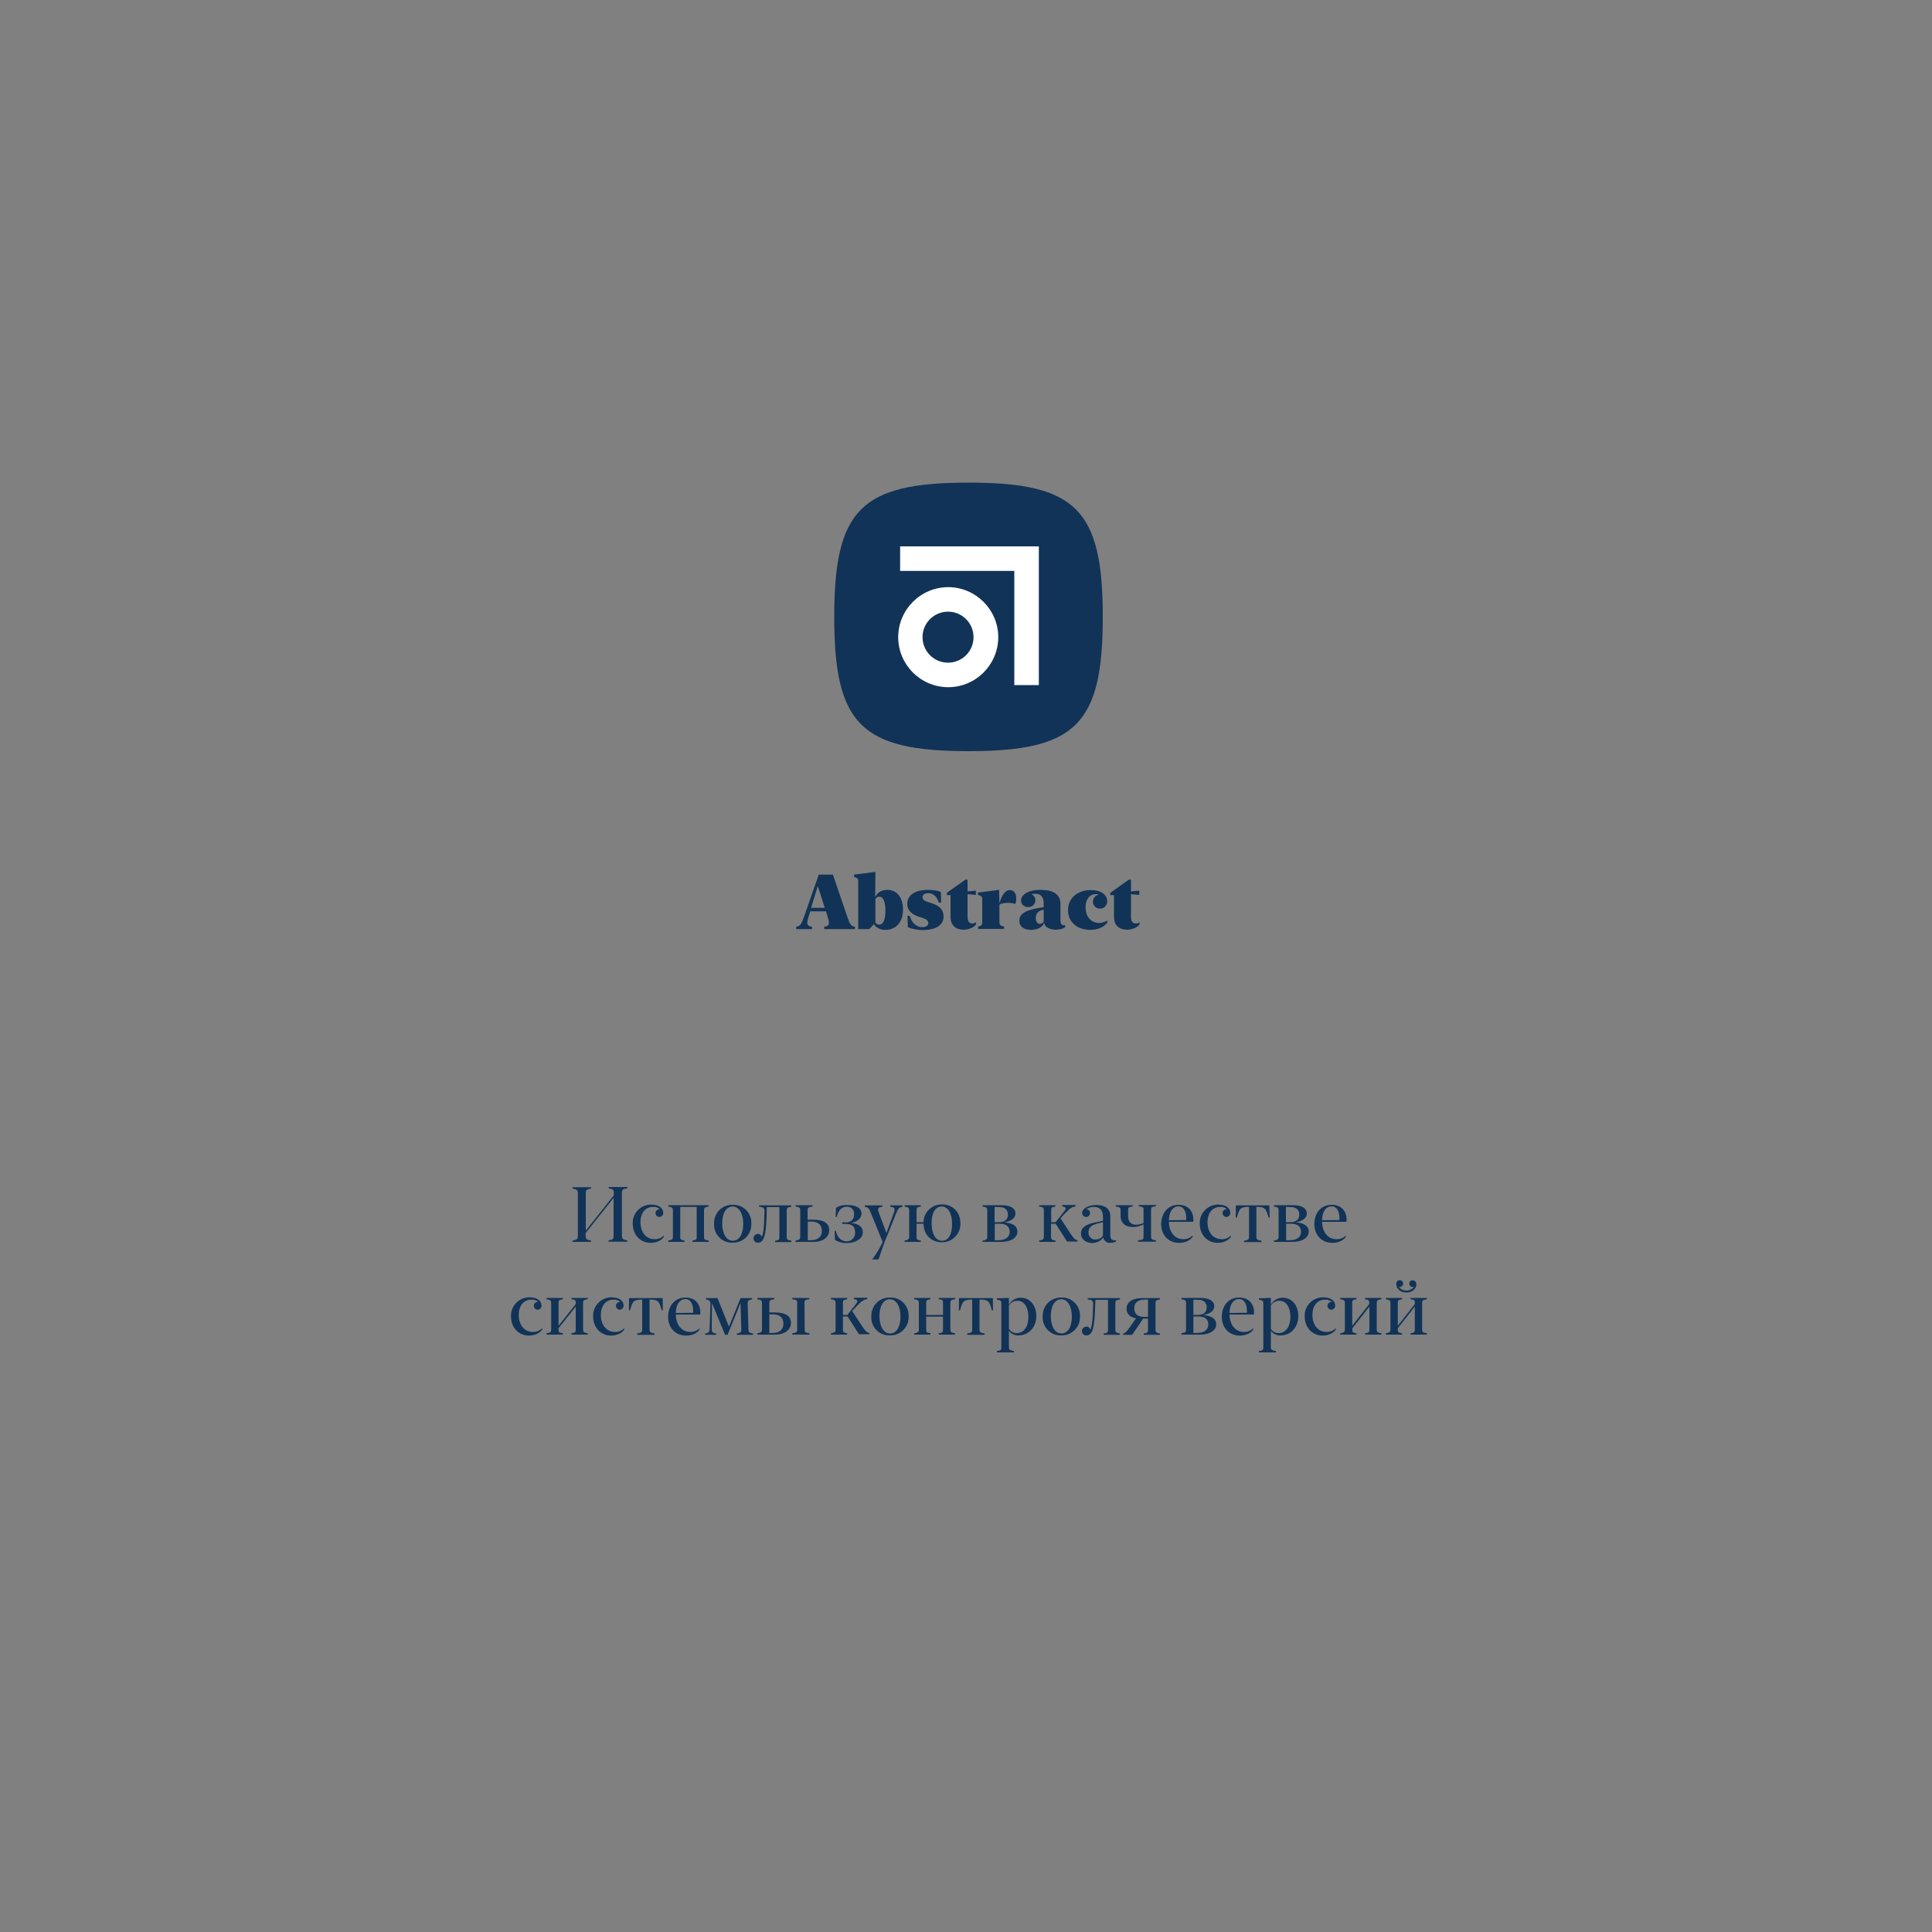 <?xml version="1.0" encoding="utf-8"?>
<!-- Generator: Adobe Illustrator 23.1.1, SVG Export Plug-In . SVG Version: 6.00 Build 0)  -->
<svg version="1.1" id="Слой_1" xmlns="http://www.w3.org/2000/svg" xmlns:xlink="http://www.w3.org/1999/xlink" x="0px" y="0px"
	 viewBox="0 0 1000 1000" style="enable-background:new 0 0 1000 1000;" xml:space="preserve">
<rect x="0" y="0" width="1000" height="1000" fill="#808080" stroke="none"/>
<style type="text/css">
	.st0{fill:#113357;}
	.st1{enable-background:new    ;}
	.st2{fill:#FFFFFF;}
</style>
<title>soft</title>
<path class="st0" d="M501.3,249.8c-55.6,0-69.5,13.9-69.5,69.5s13.9,69.5,69.5,69.5s69.5-13.9,69.5-69.5S556.9,249.8,501.3,249.8z"
	/>
<g>
	<path class="st0" d="M305.9,642.1v0.7h-9.6v-0.7c2.4-0.3,2.8-0.8,2.8-2.5v-21.9c0-1.7-0.4-2.1-2.8-2.5v-0.7h9.6v0.7
		c-2.2,0.3-2.7,0.7-2.7,2.3v19.5l14.5-18.3v-1.2c0-1.7-0.4-2-2.6-2.4v-0.7h9.6v0.7c-2.4,0.3-2.8,0.7-2.8,2.5v21.9
		c0,1.7,0.4,2.1,2.8,2.5v0.7H315v-0.7c2.3-0.3,2.6-0.7,2.6-2.4v-19.6l-14.5,18.3v1.2C303.2,641.4,303.6,641.8,305.9,642.1z"/>
	<path class="st0" d="M327.5,633.3c-0.2-5.2,3.9-9.6,9.1-9.8c0.2,0,0.4,0,0.5,0c4.2,0,6.2,2,6.2,4.3c0,1.1-0.8,2-1.9,2.1
		c0,0-0.1,0-0.1,0c-1.1,0-2-0.9-2-2c0-1.1,0.9-2,1.9-2c0.1,0,0.2,0,0.4,0c-1-0.9-2.3-1.3-3.6-1.2c-4,0-6.5,3.2-6.5,7.9
		c0,5.5,3.2,8.8,7.2,8.8c1.8,0.1,3.6-0.6,4.9-1.9v0.7c-1.2,1.8-3.8,3.1-6.9,3.1C331.4,643.2,327.5,639.2,327.5,633.3z"/>
	<path class="st0" d="M366.8,642.1v0.7h-8.4v-0.7c2-0.3,2.2-0.6,2.2-1.9v-15.5h-8.5v15.5c0,1.3,0.2,1.6,2.2,1.9v0.7h-8.4v-0.7
		c2-0.3,2.4-0.7,2.4-2v-13.6c0-1.3-0.3-1.7-2.4-2v-0.7h20.9v0.7c-2.1,0.3-2.4,0.6-2.4,2v13.6C364.4,641.5,364.6,641.8,366.8,642.1z"
		/>
	<path class="st0" d="M369.6,633.4c-0.2-5.3,3.9-9.7,9.2-9.8c0.2,0,0.4,0,0.5,0c5.2-0.2,9.5,3.9,9.6,9.1c0,0.2,0,0.5,0,0.7
		c0.2,5.3-4,9.7-9.2,9.8c-0.2,0-0.3,0-0.5,0c-5.2,0.2-9.5-3.9-9.6-9.1C369.6,633.9,369.6,633.6,369.6,633.4z M384.7,633.5
		c0-5.4-2.2-9-5.5-9s-5.4,3.4-5.4,8.7c0,5.4,2.2,9,5.5,9S384.7,638.8,384.7,633.5L384.7,633.5z"/>
	<path class="st0" d="M392.2,638.6c1,0,1.8,0.6,2.1,1.6c0.9-2,1.2-5.5,1.3-10.8l0.1-2.5c0-1.6-0.5-2.1-2.8-2.3v-0.7h16.7v0.7
		c-2.1,0.3-2.4,0.6-2.4,2v13.6c0,1.3,0.3,1.7,2.4,2v0.7h-8.4v-0.7c2-0.3,2.2-0.6,2.2-1.9v-15.5h-6.5l-0.1,4.8
		c-0.3,9-1.2,13.6-4.4,13.6c-1.2,0.1-2.3-0.8-2.4-2.1c-0.1-1.2,0.8-2.3,2.1-2.4C392,638.6,392.1,638.6,392.2,638.6L392.2,638.6z"/>
	<path class="st0" d="M421.1,642.8h-9.3v-0.7c2-0.3,2.4-0.7,2.4-2v-13.6c0-1.3-0.3-1.7-2.4-2v-0.7h8.8v0.7c-2.3,0.3-2.6,0.6-2.6,2.1
		v4.7h2.7c6,0,8.5,2,8.5,5.5S426,642.8,421.1,642.8z M418.1,632.3v9.7l2.2-0.1c3.1-0.1,5.1-1.8,5.1-4.7s-1.6-4.8-5.1-4.9
		L418.1,632.3z"/>
	<path class="st0" d="M442.6,637.7c0-2.9-1.7-4.2-4.8-4.2h-1.9v-0.8h1.9c3,0,4.3-1.7,4.3-4.2s-1.4-3.9-3.8-3.9
		c-2.6,0-4.4,1.8-5.2,5.3h-0.6l0.2-4.7c1.7-1.1,3.8-1.6,5.8-1.5c4.9,0,7.4,1.7,7.4,4.5c0,2.5-2.3,4.2-5.4,4.8
		c3.5,0.3,6.1,1.8,6.1,4.8c0,3.3-3.7,5.6-8.2,5.6c-2.2,0.1-4.3-0.5-6.2-1.6l-0.2-4.7h0.6c0.9,3.7,3,5.4,5.6,5.4
		c2.3,0.1,4.3-1.8,4.4-4.1C442.6,638,442.6,637.8,442.6,637.7z"/>
	<path class="st0" d="M447.6,624.6v-0.7h9.1v0.7c-2.3,0.3-2.7,0.9-1.7,3.4l3.8,10.2l3.7-10.1c1-2.7,0.6-3.2-1.7-3.5v-0.7h6.3v0.7
		c-1.7,0.3-2.2,0.8-3.4,3.8l-4.2,10.5l-1.7,4.1l-3.1,8.9h-3.2v-0.1c2.1-2.8,3.9-5.8,5.4-8.9l-6.2-15.2
		C449.8,625.3,449.3,624.9,447.6,624.6z"/>
	<path class="st0" d="M476.6,642.1v0.7h-8.4v-0.7c2-0.3,2.4-0.7,2.4-2v-13.6c0-1.3-0.3-1.7-2.4-2v-0.7h8.4v0.7
		c-2,0.3-2.2,0.6-2.2,1.8v6.3h3.6c0.1-5.2,4.4-9.3,9.6-9.2c5.4,0,9.5,3.8,9.5,9.8c0.2,5.2-3.9,9.6-9.1,9.8c-0.2,0-0.3,0-0.5,0
		c-5.4,0-9.4-3.8-9.5-9.6h-3.6v6.7C474.4,641.5,474.6,641.8,476.6,642.1z M492.8,633.5c0-5.3-2-9-5.4-9s-5.2,3.4-5.2,8.7s2,9,5.4,9
		S492.8,638.8,492.8,633.5z"/>
	<path class="st0" d="M518.3,642.8h-9.7v-0.7c2-0.3,2.4-0.7,2.4-2v-13.6c0-1.3-0.3-1.7-2.4-2v-0.7h9.8c4.8,0,7.2,1.7,7.2,4.3
		s-2.5,4-5.9,4.6c4.1,0.2,6.9,1.7,6.9,4.8S523.3,642.8,518.3,642.8z M517.5,624.8l-2.7-0.1v7.9h2.5c3-0.1,4.4-1.6,4.4-3.9
		S520.3,624.8,517.5,624.8L517.5,624.8z M517.4,633.4h-2.5v8.6l2.5-0.1c3.2-0.1,5.2-1.7,5.2-4.3
		C522.6,634.6,520.5,633.4,517.4,633.4L517.4,633.4z"/>
	<path class="st0" d="M546.3,642.1v0.7h-8.4v-0.7c2-0.3,2.4-0.7,2.4-2v-13.6c0-1.3-0.3-1.7-2.4-2v-0.7h8.4v0.7
		c-2,0.3-2.2,0.6-2.2,1.8v6.3h2.3l4.1-5.2c1.6-1.9,1.5-2.6-0.7-3v-0.7h6.9v0.7c-2,0.4-2.8,0.9-5.5,3.7l-2.3,2.5l5,7.6
		c1.8,2.8,2.6,3.5,3.8,3.8v0.6h-5.4l-5.9-9.2h-2.4v6.7C544.1,641.5,544.3,641.8,546.3,642.1z"/>
	<path class="st0" d="M559.5,638.5c0-2.9,2.1-4.7,7.4-5.8l4-0.8v-2.1c0-3.7-1.9-5.1-4.8-5.1c-1.4,0-2.8,0.4-3.9,1.2h0.1
		c1.1,0,2,1,1.9,2.1s-1,2-2.1,1.9c-1.1,0-2-0.9-2-2c0-2.4,3.2-4.2,7.4-4.2s7.2,1.8,7.2,5.8v10c0,1.7,0.9,2.5,2.1,2.5
		c0.3,0,0.6,0,0.9-0.1v0.6c-0.9,0.6-1.9,0.8-3,0.8c-1.8,0.2-3.3-1.1-3.7-2.8c-0.9,1.6-3.2,2.9-6,2.9
		C561.9,643.2,559.5,641.3,559.5,638.5z M567.1,641.5c1.5,0.1,3-0.6,3.8-1.9v-7l-2.1,0.5c-4.1,0.9-5.4,2.4-5.4,4.7
		c-0.2,1.9,1.3,3.6,3.2,3.8C566.8,641.5,567,641.5,567.1,641.5L567.1,641.5z"/>
	<path class="st0" d="M580,626.3c0-1.2-0.4-1.6-2.5-1.8v-0.7h8.8v0.7c-2.1,0.2-2.4,0.5-2.4,1.7v3c0,3.3,1.5,4.7,4.1,4.7
		c1.3,0,2.7-0.3,3.9-0.9v-6.9c0-1.2-0.3-1.5-2.5-1.7v-0.7h8.9v0.7c-2.2,0.2-2.5,0.5-2.5,1.8v14c0,1.2,0.4,1.5,2.5,1.8v0.7H589v-0.7
		c2.5-0.2,2.9-0.5,2.9-1.8v-6.5c-1.7,1-3.6,1.4-5.5,1.4c-3.8,0-6.4-1.9-6.4-6L580,626.3z"/>
	<path class="st0" d="M610,623.6c4.9,0,7.7,3.2,7.7,7.8c0,0.3,0,0.7-0.1,1h-12.6c0.1,5.3,3,9,7.4,9c1.8,0.1,3.6-0.6,4.9-1.9v0.7
		c-1.2,1.8-3.8,3.1-7,3.1c-5.4,0-9.3-3.9-9.3-9.8C601.2,627.7,604.6,623.6,610,623.6z M605,631.6l9-0.1c0-0.2,0-0.5,0-0.9
		c0-3.5-1.3-6.2-4.1-6.2C607,624.5,605.2,627.1,605,631.6L605,631.6z"/>
	<path class="st0" d="M621,633.3c-0.2-5.2,3.9-9.6,9.1-9.8c0.2,0,0.4,0,0.5,0c4.2,0,6.2,2,6.2,4.3c0,1.1-0.8,2-1.9,2.1
		c0,0-0.1,0-0.1,0c-1.1,0-2-0.9-2-2c0-1.1,0.9-2,1.9-2c0.1,0,0.2,0,0.4,0c-1-0.9-2.3-1.3-3.6-1.2c-4,0-6.5,3.2-6.5,7.9
		c0,5.5,3.2,8.8,7.2,8.8c1.8,0.1,3.6-0.6,4.9-1.9v0.7c-1.2,1.8-3.8,3.1-6.9,3.1C624.9,643.2,621,639.2,621,633.3z"/>
	<path class="st0" d="M657.2,630.2h-0.6c-1.3-4.6-1.8-5.3-5.1-5.5h-1.2V640c0,1.5,0.3,1.8,2.6,2.2v0.7h-9v-0.7
		c2.3-0.3,2.6-0.7,2.6-2.2v-15.3h-1.2c-3.3,0.2-3.8,0.9-5.1,5.5h-0.6l0.1-6.3H657L657.2,630.2z"/>
	<path class="st0" d="M669.1,642.8h-9.7v-0.7c2-0.3,2.4-0.7,2.4-2v-13.6c0-1.3-0.3-1.7-2.4-2v-0.7h9.8c4.8,0,7.2,1.7,7.2,4.3
		s-2.5,4-5.9,4.6c4.1,0.2,6.9,1.7,6.9,4.8S674,642.8,669.1,642.8z M668.3,624.8l-2.7-0.1v7.9h2.5c3-0.1,4.4-1.6,4.4-3.9
		S671.1,624.8,668.3,624.8L668.3,624.8z M668.2,633.4h-2.5v8.6l2.5-0.1c3.2-0.1,5.2-1.7,5.2-4.3
		C673.4,634.6,671.3,633.4,668.2,633.4L668.2,633.4z"/>
	<path class="st0" d="M689.3,623.6c4.9,0,7.7,3.2,7.7,7.8c0,0.3,0,0.7-0.1,1h-12.6c0.1,5.3,3,9,7.4,9c1.8,0.1,3.6-0.6,4.9-1.9v0.7
		c-1.2,1.8-3.8,3.1-7,3.1c-5.4,0-9.3-3.9-9.3-9.8C680.4,627.7,683.8,623.6,689.3,623.6z M684.3,631.6l9-0.1c0-0.2,0-0.5,0-0.9
		c0-3.5-1.3-6.2-4.1-6.2C686.2,624.5,684.4,627.1,684.3,631.6L684.3,631.6z"/>
	<path class="st0" d="M264.5,681.3c-0.2-5.2,3.9-9.6,9.1-9.8c0.2,0,0.4,0,0.5,0c4.2,0,6.2,2,6.2,4.3c0,1.1-0.8,2-1.9,2.1
		c0,0-0.1,0-0.1,0c-1.1,0-2-0.9-2-2c0-1.1,0.9-2,1.9-2c0.1,0,0.2,0,0.4,0c-1-0.9-2.3-1.3-3.6-1.2c-4,0-6.5,3.2-6.5,7.9
		c0,5.5,3.2,8.8,7.2,8.8c1.8,0.1,3.6-0.6,4.9-1.9v0.7c-1.2,1.8-3.8,3.1-6.9,3.1C268.4,691.2,264.5,687.2,264.5,681.3z"/>
	<path class="st0" d="M291.3,690.1v0.7h-8.4v-0.7c2-0.3,2.4-0.7,2.4-2v-13.6c0-1.3-0.3-1.7-2.4-2v-0.7h8.4v0.7
		c-2,0.3-2.2,0.6-2.2,1.8v11.9l8.9-11.2v-0.7c0-1.3-0.3-1.6-2.2-1.8v-0.7h8.4v0.7c-2.1,0.3-2.4,0.6-2.4,2v13.6c0,1.3,0.3,1.7,2.4,2
		v0.7h-8.4v-0.7c2-0.3,2.2-0.6,2.2-1.9v-11.9l-8.9,11.2v0.7C289.1,689.5,289.3,689.8,291.3,690.1z"/>
	<path class="st0" d="M307,681.3c-0.2-5.2,3.9-9.6,9.1-9.8c0.2,0,0.4,0,0.5,0c4.2,0,6.2,2,6.2,4.3c0,1.1-0.8,2-1.9,2.1
		c0,0-0.1,0-0.1,0c-1.1,0-2-0.9-2-2c0-1.1,0.9-2,1.9-2c0.1,0,0.2,0,0.4,0c-1-0.9-2.3-1.3-3.6-1.2c-4,0-6.5,3.2-6.5,7.9
		c0,5.5,3.2,8.8,7.2,8.8c1.8,0.1,3.6-0.6,4.9-1.9v0.7c-1.2,1.8-3.8,3.1-6.9,3.1C310.9,691.2,307,687.2,307,681.3z"/>
	<path class="st0" d="M343.1,678.2h-0.6c-1.3-4.6-1.8-5.3-5.1-5.5h-1.2V688c0,1.5,0.3,1.8,2.6,2.2v0.7h-9v-0.7
		c2.3-0.3,2.6-0.7,2.6-2.2v-15.3h-1.2c-3.3,0.2-3.8,0.9-5.1,5.5h-0.6l0.1-6.3H343L343.1,678.2z"/>
	<path class="st0" d="M354.8,671.6c4.9,0,7.7,3.2,7.7,7.8c0,0.3,0,0.7-0.1,1h-12.6c0.1,5.3,3,9,7.4,9c1.8,0.1,3.6-0.6,4.9-1.9v0.7
		c-1.2,1.8-3.8,3.1-7,3.1c-5.4,0-9.3-3.9-9.3-9.8C345.9,675.7,349.4,671.6,354.8,671.6z M349.8,679.6l9-0.1c0-0.2,0-0.5,0-0.9
		c0-3.5-1.3-6.2-4.1-6.2C351.8,672.5,349.9,675.1,349.8,679.6L349.8,679.6z"/>
	<path class="st0" d="M377.3,686.7l6-14.8h6v0.7c-2,0.3-2.3,0.6-2.3,2l0.4,13.6c0,1.3,0.4,1.7,2.4,2v0.7h-8.4v-0.7
		c2-0.3,2.3-0.7,2.3-2l-0.4-13.8l-6.7,16.5h-1.3l-6.8-16.5l-0.1,13.4c0,1.6,0.2,2.1,2.3,2.4v0.7H365v-0.7c2-0.3,2.2-0.8,2.3-2.5
		l0.4-12.5c0.1-1.7-0.3-2.3-2.3-2.6v-0.7h6L377.3,686.7z"/>
	<path class="st0" d="M401.2,690.8H392v-0.7c2-0.3,2.4-0.7,2.4-2v-13.6c0-1.3-0.3-1.7-2.4-2v-0.7h8.8v0.7c-2.3,0.3-2.6,0.6-2.6,2.1
		v4.7h2.7c6,0,8.5,2,8.5,5.5S406.1,690.8,401.2,690.8z M398.2,680.3v9.7l2.2-0.1c3.1-0.1,5.1-1.8,5.1-4.7s-1.6-4.8-5.1-4.9
		L398.2,680.3z M416.5,688.4c0,1.1,0.3,1.4,2.5,1.7v0.7h-8.9v-0.7c2.1-0.3,2.5-0.6,2.5-1.7v-14.2c0-1.1-0.3-1.4-2.5-1.7v-0.7h8.8
		v0.7c-2.2,0.2-2.5,0.6-2.5,1.7L416.5,688.4z"/>
	<path class="st0" d="M438.5,690.1v0.7h-8.4v-0.7c2-0.3,2.4-0.7,2.4-2v-13.6c0-1.3-0.3-1.7-2.4-2v-0.7h8.4v0.7
		c-2,0.3-2.2,0.6-2.2,1.8v6.3h2.3l4.1-5.2c1.6-1.9,1.5-2.6-0.7-3v-0.7h6.9v0.7c-2,0.4-2.8,0.9-5.5,3.7l-2.3,2.5l5,7.6
		c1.8,2.8,2.6,3.5,3.9,3.8v0.6h-5.4l-5.9-9.2h-2.4v6.7C436.3,689.5,436.5,689.8,438.5,690.1z"/>
	<path class="st0" d="M451,681.4c-0.2-5.3,3.9-9.7,9.2-9.8c0.2,0,0.4,0,0.5,0c5.2-0.2,9.5,3.9,9.6,9.1c0,0.2,0,0.5,0,0.7
		c0.2,5.3-4,9.7-9.2,9.8c-0.2,0-0.3,0-0.5,0c-5.2,0.2-9.5-3.9-9.6-9.1C451,681.9,451,681.6,451,681.4z M466.1,681.5
		c0-5.4-2.2-9-5.5-9s-5.4,3.4-5.4,8.7c0,5.4,2.2,9,5.5,9S466.1,686.8,466.1,681.5L466.1,681.5z"/>
	<path class="st0" d="M481.6,690.1v0.7h-8.4v-0.7c2-0.3,2.4-0.7,2.4-2v-13.6c0-1.3-0.3-1.7-2.4-2v-0.7h8.4v0.7
		c-2,0.3-2.2,0.6-2.2,1.8v6.3h8.7v-6.3c0-1.3-0.2-1.6-2.2-1.8v-0.7h8.4v0.7c-2.1,0.3-2.4,0.6-2.4,2v13.6c0,1.3,0.3,1.7,2.4,2v0.7
		h-8.4v-0.7c2-0.3,2.2-0.6,2.2-1.9v-6.7h-8.7v6.7C479.4,689.5,479.6,689.8,481.6,690.1z"/>
	<path class="st0" d="M514,678.2h-0.6c-1.3-4.6-1.8-5.3-5.1-5.5H507V688c0,1.5,0.3,1.8,2.6,2.2v0.7h-9v-0.7c2.3-0.3,2.6-0.7,2.6-2.2
		v-15.3h-1.2c-3.3,0.2-3.8,0.9-5.1,5.5h-0.6l0.1-6.3h17.5L514,678.2z"/>
	<path class="st0" d="M527.2,691.2c-2,0.1-3.9-0.8-5-2.4v8.3c0,1.5,0.3,1.8,2.6,2.2v0.7H516v-0.7c2.1-0.3,2.3-0.6,2.3-1.9v-22.7
		c0-1.3-0.3-1.7-2.3-2v-0.7l6.2-0.2v3.5c1.3-2.3,3.7-3.7,6.3-3.6c4.1,0,7.9,3.4,7.9,9.6C536.3,687.2,532.3,691.2,527.2,691.2z
		 M526.7,673.3c-1.8-0.1-3.6,0.8-4.5,2.5v12c0.9,1.4,2.4,2.3,4.1,2.2c3.7,0,6-3.4,6-8.4C532.3,676.5,530,673.3,526.7,673.3z"/>
	<path class="st0" d="M539.7,681.4c-0.2-5.3,3.9-9.7,9.2-9.8c0.2,0,0.4,0,0.5,0c5.2-0.2,9.5,3.9,9.6,9.1c0,0.2,0,0.5,0,0.7
		c0.2,5.3-4,9.7-9.2,9.8c-0.2,0-0.3,0-0.5,0c-5.2,0.2-9.5-3.9-9.6-9.1C539.7,681.9,539.7,681.6,539.7,681.4z M554.8,681.5
		c0-5.4-2.2-9-5.5-9s-5.4,3.4-5.4,8.7c0,5.4,2.2,9,5.5,9S554.8,686.8,554.8,681.5z"/>
	<path class="st0" d="M562.3,686.6c1,0,1.8,0.6,2.1,1.6c0.9-2,1.2-5.5,1.3-10.8l0.1-2.5c0-1.6-0.5-2.1-2.8-2.3v-0.7h16.7v0.7
		c-2.1,0.3-2.4,0.6-2.4,2v13.6c0,1.3,0.3,1.7,2.4,2v0.7h-8.4v-0.7c2-0.3,2.2-0.6,2.2-1.9v-15.5h-6.5l-0.2,4.8
		c-0.3,9-1.2,13.6-4.4,13.6c-1.2,0.1-2.3-0.8-2.4-2.1c-0.1-1.2,0.8-2.3,2.1-2.4C562.1,686.6,562.2,686.6,562.3,686.6L562.3,686.6z"
		/>
	<path class="st0" d="M591.1,671.9h9.3v0.7c-2,0.3-2.3,0.6-2.3,2v13.6c0,1.3,0.3,1.7,2.3,2v0.7H592v-0.7c2-0.3,2.2-0.6,2.2-1.9v-5.8
		h-2.5l-5.7,8.4h-4.7v-0.6c1.1-0.3,1.9-1,4.1-4.2l2.6-3.8c-2.9-0.4-4.9-2.1-4.9-4.9C583.1,673.9,586.2,671.9,591.1,671.9z
		 M592.1,681.6h2.1v-9l-2.2,0.1c-2.9,0.1-4.9,1.5-4.9,4.4S588.7,681.6,592.1,681.6L592.1,681.6z"/>
	<path class="st0" d="M621.2,690.8h-9.7v-0.7c2-0.3,2.4-0.7,2.4-2v-13.6c0-1.3-0.3-1.7-2.4-2v-0.7h9.8c4.8,0,7.2,1.7,7.2,4.3
		s-2.5,4-5.9,4.6c4.1,0.2,6.9,1.7,6.9,4.8S626.2,690.8,621.2,690.8z M620.4,672.8l-2.7-0.1v7.9h2.5c3-0.1,4.4-1.6,4.4-3.9
		S623.2,672.8,620.4,672.8L620.4,672.8z M620.2,681.4h-2.5v8.6l2.5-0.1c3.2-0.1,5.2-1.7,5.2-4.3
		C625.5,682.6,623.4,681.4,620.2,681.4L620.2,681.4z"/>
	<path class="st0" d="M641.4,671.6c4.9,0,7.7,3.2,7.7,7.8c0,0.3,0,0.7-0.1,1h-12.6c0.1,5.3,3,9,7.4,9c1.8,0.1,3.6-0.6,4.9-1.9v0.7
		c-1.2,1.8-3.8,3.1-7,3.1c-5.4,0-9.3-3.9-9.3-9.8C632.5,675.7,635.9,671.6,641.4,671.6z M636.4,679.6l9-0.1c0-0.2,0-0.5,0-0.9
		c0-3.5-1.3-6.2-4.1-6.2C638.3,672.5,636.5,675.1,636.4,679.6L636.4,679.6z"/>
	<path class="st0" d="M662.8,691.2c-2,0.1-3.9-0.8-5-2.4v8.3c0,1.5,0.3,1.8,2.6,2.2v0.7h-8.8v-0.7c2.1-0.3,2.3-0.6,2.3-1.9v-22.7
		c0-1.3-0.3-1.7-2.3-2v-0.7l6.2-0.2v3.5c1.3-2.3,3.7-3.7,6.3-3.6c4.1,0,7.9,3.4,7.9,9.6C671.9,687.2,668,691.2,662.8,691.2z
		 M662.3,673.3c-1.8-0.1-3.6,0.8-4.5,2.5v12c0.9,1.5,2.4,2.3,4.1,2.2c3.7,0,6-3.4,6-8.4C667.9,676.5,665.6,673.3,662.3,673.3
		L662.3,673.3z"/>
	<path class="st0" d="M675.3,681.3c-0.2-5.2,3.9-9.6,9.1-9.8c0.2,0,0.4,0,0.5,0c4.2,0,6.2,2,6.2,4.3c0,1.1-0.8,2-1.9,2.1
		c0,0-0.1,0-0.1,0c-1.1,0-2-0.9-2-2c0-1.1,0.9-2,1.9-2c0.1,0,0.2,0,0.4,0c-1-0.9-2.3-1.3-3.6-1.2c-4,0-6.5,3.2-6.5,7.9
		c0,5.5,3.2,8.8,7.2,8.8c1.8,0.1,3.6-0.6,4.9-1.9v0.7c-1.2,1.8-3.8,3.1-6.9,3.1C679.2,691.2,675.3,687.2,675.3,681.3z"/>
	<path class="st0" d="M702.1,690.1v0.7h-8.4v-0.7c2-0.3,2.4-0.7,2.4-2v-13.6c0-1.3-0.3-1.7-2.4-2v-0.7h8.4v0.7
		c-2,0.3-2.2,0.6-2.2,1.8v11.9l8.8-11.2v-0.7c0-1.3-0.3-1.6-2.2-1.8v-0.7h8.5v0.7c-2.1,0.3-2.4,0.6-2.4,2v13.6c0,1.3,0.3,1.7,2.4,2
		v0.7h-8.4v-0.7c2-0.3,2.2-0.6,2.2-1.9v-11.9l-8.8,11.2v0.7C699.9,689.5,700.1,689.8,702.1,690.1z"/>
	<path class="st0" d="M725.7,690.1v0.7h-8.4v-0.7c2-0.3,2.4-0.7,2.4-2v-13.6c0-1.3-0.3-1.7-2.4-2v-0.7h8.4v0.7
		c-2,0.3-2.2,0.6-2.2,1.8v11.9l8.8-11.2v-0.7c0-1.3-0.2-1.6-2.2-1.8v-0.7h8.4v0.7c-2.1,0.3-2.4,0.6-2.4,2v13.6c0,1.3,0.3,1.7,2.4,2
		v0.7h-8.4v-0.7c2-0.3,2.2-0.6,2.2-1.9v-11.9l-8.8,11.2v0.7C723.5,689.5,723.7,689.8,725.7,690.1z M722.7,664.6
		c-0.1-1,0.7-1.9,1.7-2c0.1,0,0.1,0,0.2,0c1,0.1,1.7,0.9,1.7,1.9c-0.1,0.9-0.8,1.6-1.7,1.7c-0.3,0-0.5-0.1-0.7-0.2
		c1.7,2.2,4.8,2.7,7,1c0.4-0.3,0.7-0.6,1-1c-0.9,0.4-1.9,0-2.3-0.9c-0.4-0.9,0-1.9,0.9-2.3c0.2-0.1,0.5-0.1,0.7-0.1
		c1,0,1.8,0.8,1.9,1.8c0,0.1,0,0.1,0,0.2c0,2.1-1.8,4.3-5.2,4.3S722.7,666.7,722.7,664.6L722.7,664.6z"/>
</g>
<g class="st1">
	<path class="st0" d="M442.5,479.7v1.2h-15.9v-1.2c2.5-0.4,3-1.2,1.9-4.8l-1-3.2h-8.1l-1,3.1c-1.1,3.7-0.6,4.5,1.9,4.9v1.2h-8.2
		v-1.2c2-0.4,2.6-1.1,4-5l7.7-22h7.3l7.7,22.5C439.9,478.5,440.5,479.3,442.5,479.7z M426.9,469.9l-3.6-11.3l-3.5,11.3H426.9z"/>
</g>
<g class="st1">
	<path class="st0" d="M458.3,481.3c-2.8,0-5.1-1.3-5.9-3l-2.5,2.6h-5.7v-24.5c0-1.5-0.2-1.8-1.3-2.2l-0.8-0.3v-1.2l11-1.4l-0.1,13.2
		c0.9-2.5,3.2-3.9,6.4-3.9c4.6,0,8,3.7,8,10.2C467.4,477.9,463.2,481.3,458.3,481.3z M455.2,464.1c-1,0-1.8,0.6-2.1,1.3v12
		c0.3,0.6,1,1.2,2,1.2c1.9,0,3.2-2.3,3.2-7.2C458.3,466.5,457,464.1,455.2,464.1z"/>
	<path class="st0" d="M480.4,460.6c2.9,0,5.4,0.5,6.6,1.1l0.1,5.5h-1.2c-0.9-3-2.7-4.9-5.3-4.9c-2.1,0-3.1,0.9-3.1,2.1
		c0,1.2,0.9,1.9,2.9,2.5l1.8,0.6c4.1,1.3,6.2,3.4,6.2,6.9c0,4.5-4.2,7-10.8,7c-2.9,0-6-0.7-7.7-1.5l-0.2-5.9h1.2
		c0.8,3.3,3.3,5.9,6.4,5.9c2.1,0,3.2-0.9,3.2-2.1c0-1.2-0.9-2-2.8-2.6l-1.8-0.6c-3.8-1.2-6.3-3.2-6.3-6.7
		C469.6,463.4,473.4,460.6,480.4,460.6z"/>
	<path class="st0" d="M492.1,463.3h-2v-1.2l9.6-6.8h1.1v6.1l4.3-0.4v2.2l-4.3-0.4v11.8c0,2.4,1,3.4,2.5,3.4c0.8,0,1.5-0.3,1.9-0.7
		v1.2c-1,1.4-3.5,2.7-6.4,2.7c-3.9,0-6.8-2-6.8-6.7V463.3z"/>
</g>
<g class="st1">
	<path class="st0" d="M517.3,467.5c1.5-4.9,3.2-6.8,5.5-6.8c2.1,0,3.2,1.9,3.2,4.3c0,1.2-0.2,2.2-0.5,2.9c-0.7-0.3-2.2-0.6-3.7-0.6
		c-1.9,0-3.8,0.4-4.5,0.9l0,8.9c0,1.6,0.4,2.1,2.4,2.5v1.2h-13.4v-1.2c1.8-0.4,2.1-0.8,2.1-2.3v-11.6c0-1.5-0.2-1.8-1.3-2.2
		l-0.9-0.3v-1.2l10.9-1.4L517.3,467.5z"/>
</g>
<g class="st1">
	<path class="st0" d="M527.6,476.6c0-3,2.3-5.2,8.9-6.4l3.7-0.7v-2c0-3.5-1.6-4.9-4.6-4.9c-0.6,0-1.2,0.1-1.8,0.2
		c1.2,0.5,2.1,1.7,2.1,3.2c0,2-1.6,3.5-3.7,3.5c-2.1,0-3.7-1.4-3.7-3.4c0-2.9,3.5-5.5,10-5.5c6.7,0,10.4,2.3,10.4,7.3v8.8
		c0,1.5,0.7,2.2,1.7,2.2c0.3,0,0.5,0,0.7-0.1v1.2c-1,0.7-2.9,1.2-5,1.2c-2.7,0-5.5-1.2-5.9-3.6c-0.6,2.3-3.4,3.7-6.9,3.7
		C529.9,481.3,527.6,479.5,527.6,476.6z M538.2,478.2c1,0,1.8-0.5,2-1.4v-5.9l-0.7,0.1c-2.4,0.6-3.4,2.1-3.4,4.3
		C536.2,477.2,537.1,478.2,538.2,478.2z"/>
	<path class="st0" d="M552.8,471.1c0-6.3,5-10.4,11.8-10.4c5.2,0,8.5,2.4,8.5,5.8c0,2.2-1.7,3.8-3.7,3.8c-2.1,0-3.7-1.6-3.7-3.6
		c0-1.8,1.3-3.3,3.1-3.6c-0.5-0.2-1.1-0.3-1.6-0.3c-3.1,0-5.3,2.5-5.3,6.8c0,5.2,3.1,8.1,6.9,8.1c1.6,0,3.4-0.5,4.3-1.3v1.2
		c-1.7,2.3-5,3.7-8.8,3.7C558,481.3,552.8,477.6,552.8,471.1z"/>
	<path class="st0" d="M576.7,463.3h-2v-1.2l9.6-6.8h1.1v6.1l4.3-0.4v2.2l-4.3-0.4v11.8c0,2.4,1,3.4,2.5,3.4c0.8,0,1.5-0.3,1.9-0.7
		v1.2c-1,1.4-3.5,2.7-6.4,2.7c-3.9,0-6.8-2-6.8-6.7V463.3z"/>
</g>
<g>
	<polygon class="st2" points="537.7,354.6 525,354.6 525,295.5 465.9,295.5 465.9,282.8 537.7,282.8 	"/>
	<path class="st2" d="M490.9,303.9c-14.3,0-25.9,11.5-26,25.8c0,14.3,11.5,25.9,25.8,26c14.3,0,25.9-11.5,26-25.8c0,0,0-0.1,0-0.1
		C516.7,315.6,505.1,304,490.9,303.9z M490.7,343c-7.3,0-13.2-5.9-13.2-13.2s5.9-13.2,13.2-13.2s13.2,5.9,13.2,13.2
		C503.9,337.1,498,343,490.7,343C490.7,343,490.7,343,490.7,343z"/>
</g>
</svg>
